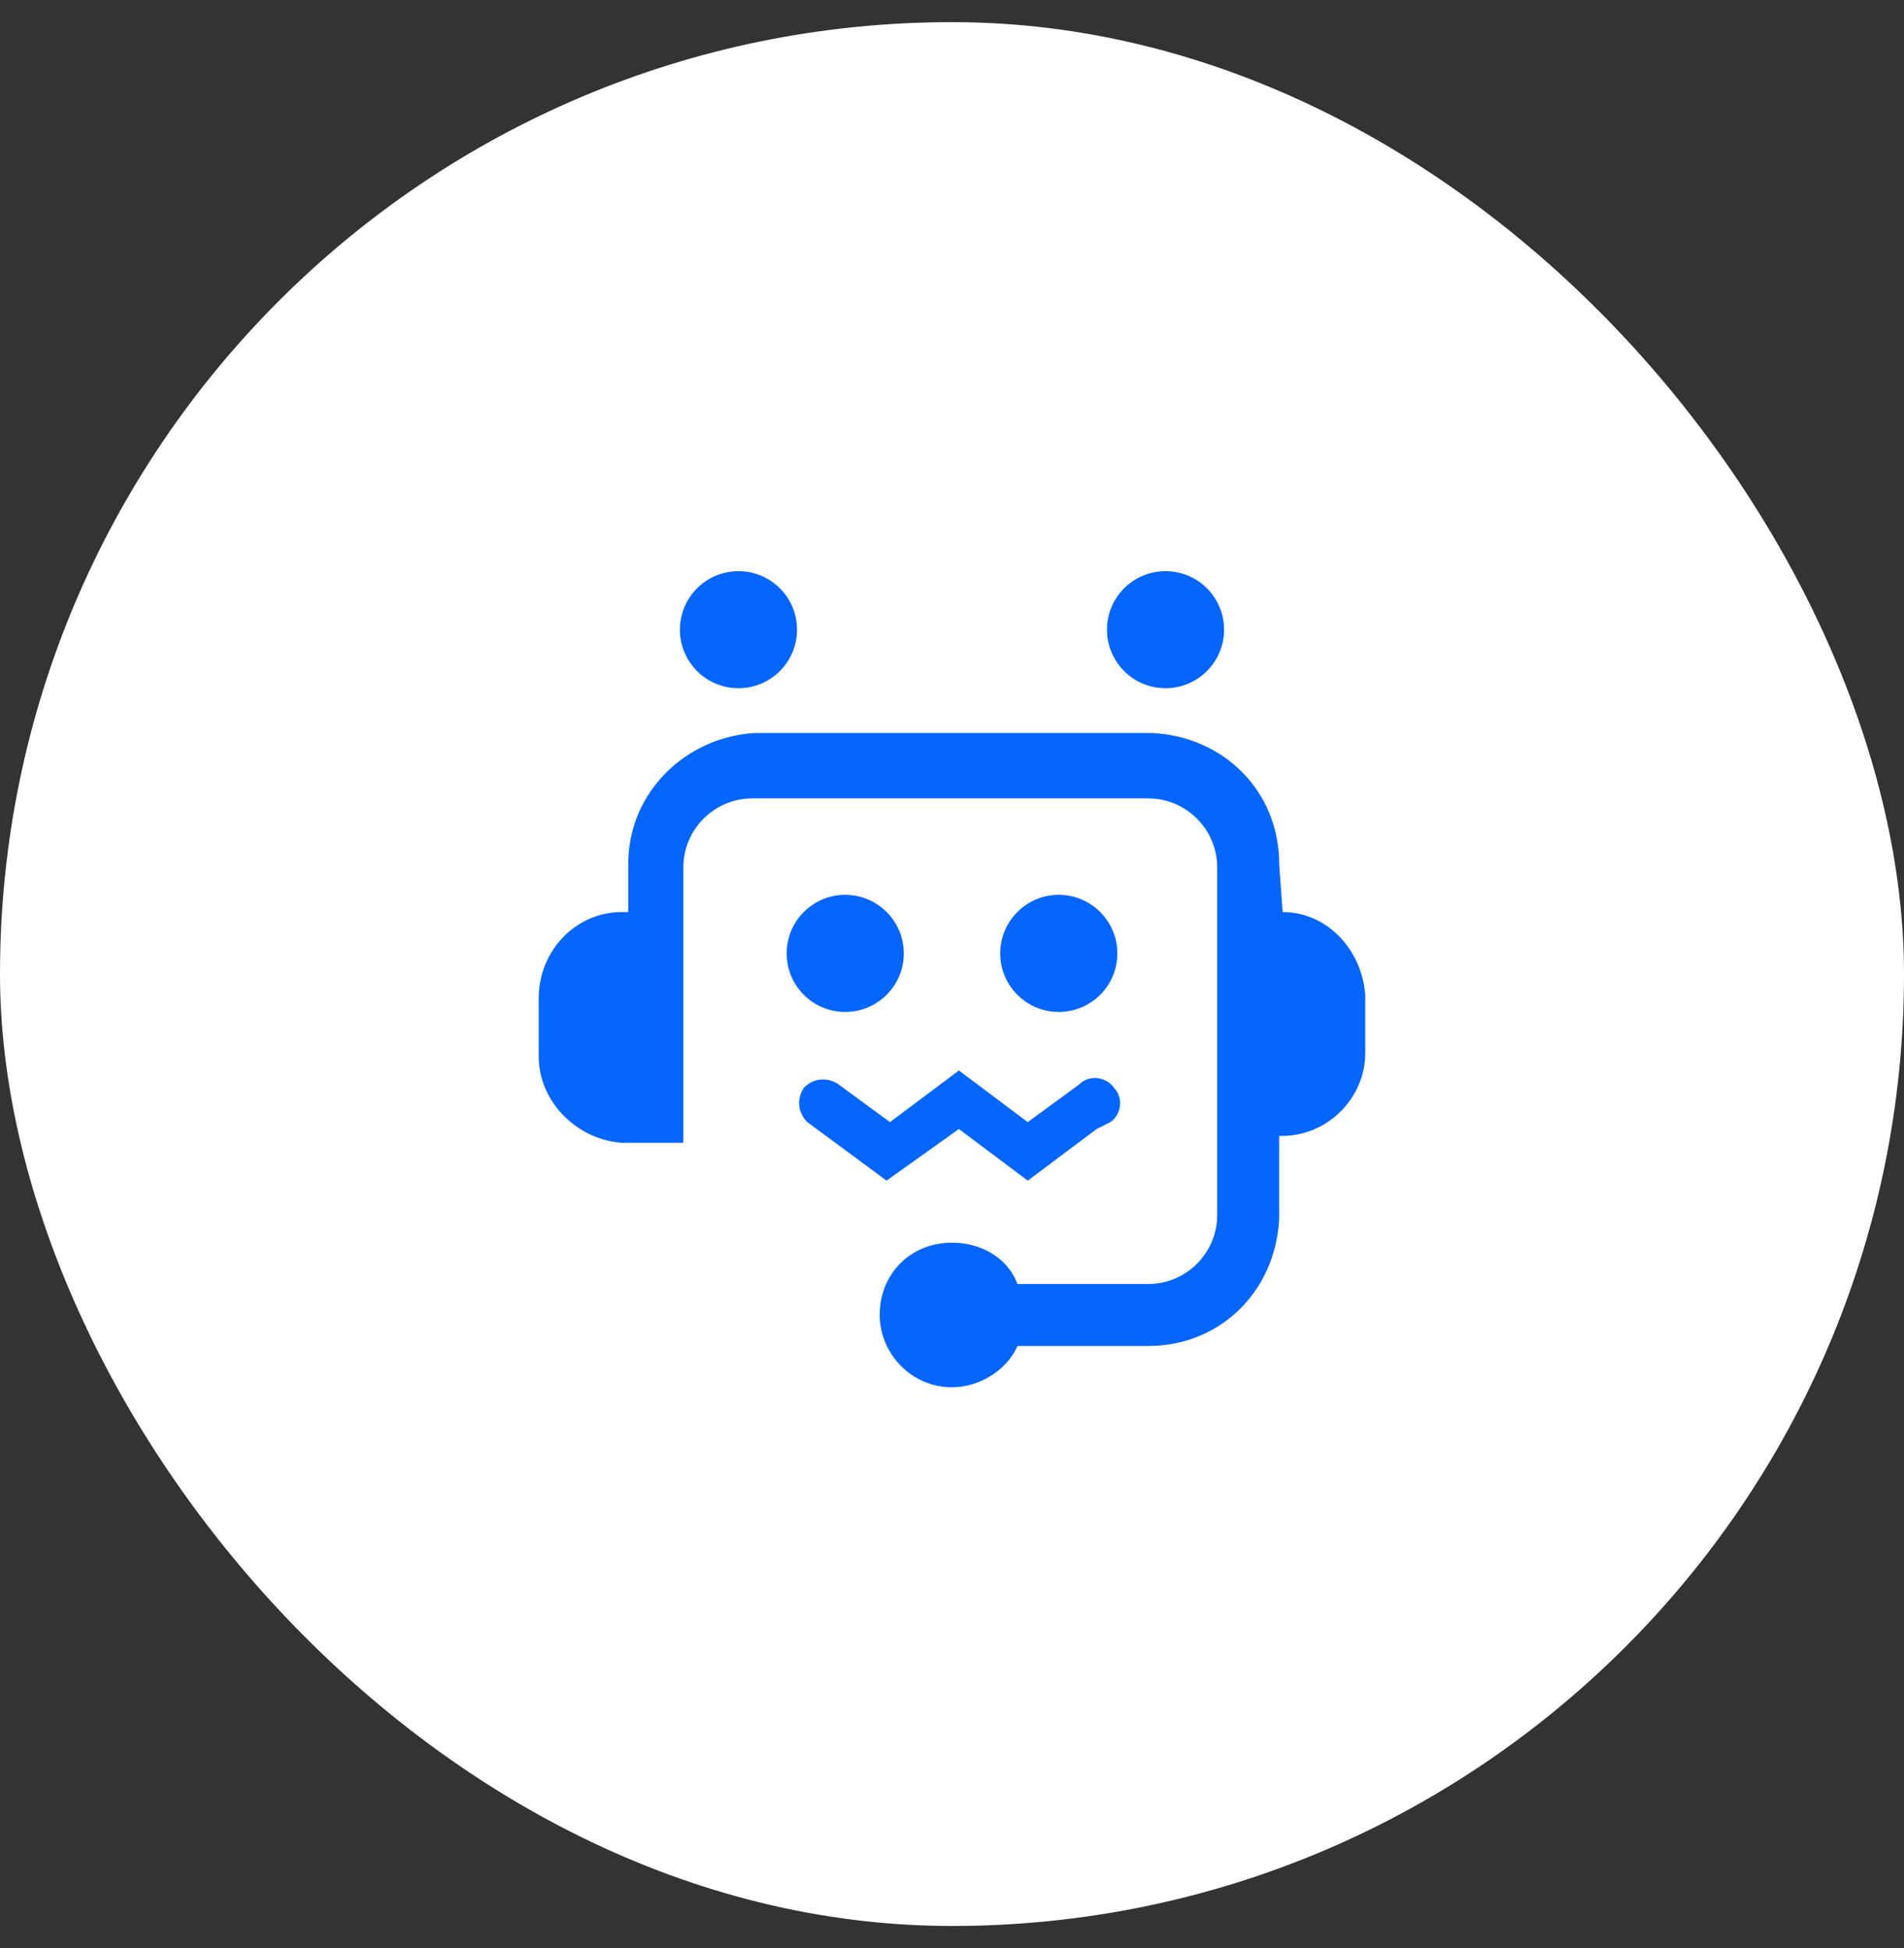 <svg width="43" height="44" viewBox="0 0 43 44" fill="none" xmlns="http://www.w3.org/2000/svg">
<rect x="0" y="0" width="43" height="44" fill="#333333" stroke="none"/>
<rect y="0.5" width="43" height="43" rx="21.5" fill="white"/>
<path fill-rule="evenodd" clip-rule="evenodd" d="M27.645 14.222C27.645 14.952 27.052 15.544 26.322 15.544C25.592 15.544 25 14.952 25 14.222C25 13.492 25.592 12.9 26.322 12.9C27.052 12.9 27.645 13.492 27.645 14.222ZM28.889 19.511L28.967 20.6C29.978 20.6 30.756 21.456 30.833 22.467V23.789C30.833 24.8 29.978 25.655 28.967 25.655H28.889V27.522C28.811 29.155 27.567 30.4 25.933 30.4H22.978C22.744 30.944 22.122 31.333 21.5 31.333C20.567 31.333 19.867 30.555 19.867 29.7C19.867 28.767 20.567 28.067 21.5 28.067C22.122 28.067 22.744 28.378 22.978 29H25.933C26.789 29 27.489 28.3 27.489 27.444V19.589C27.489 18.733 26.789 18.033 25.933 18.033H16.989C16.133 18.033 15.433 18.733 15.433 19.589V25.811H14.033C13.022 25.733 12.167 24.878 12.167 23.867V22.544C12.167 21.456 13.022 20.6 14.033 20.6H14.189V19.511C14.189 17.878 15.511 16.633 17.067 16.555H26.011C27.645 16.633 28.889 17.878 28.889 19.511ZM16.678 15.544C17.408 15.544 18 14.952 18 14.222C18 13.492 17.408 12.9 16.678 12.9C15.947 12.9 15.355 13.492 15.355 14.222C15.355 14.952 15.947 15.544 16.678 15.544ZM23.211 26.666L21.656 25.5L20.022 26.666L18.233 25.344C18 25.111 18 24.8 18.156 24.567C18.389 24.333 18.7 24.333 18.933 24.489L20.1 25.344L21.656 24.178L23.211 25.344L24.378 24.489C24.611 24.255 25 24.333 25.156 24.567C25.389 24.8 25.311 25.189 25.078 25.344L24.767 25.5L23.211 26.666ZM19.088 22.856C19.819 22.856 20.411 22.264 20.411 21.534C20.411 20.803 19.819 20.211 19.088 20.211C18.358 20.211 17.766 20.803 17.766 21.534C17.766 22.264 18.358 22.856 19.088 22.856ZM25.234 21.534C25.234 22.264 24.642 22.856 23.912 22.856C23.181 22.856 22.589 22.264 22.589 21.534C22.589 20.803 23.181 20.211 23.912 20.211C24.642 20.211 25.234 20.803 25.234 21.534Z" fill="#0566FF"/>
</svg>
